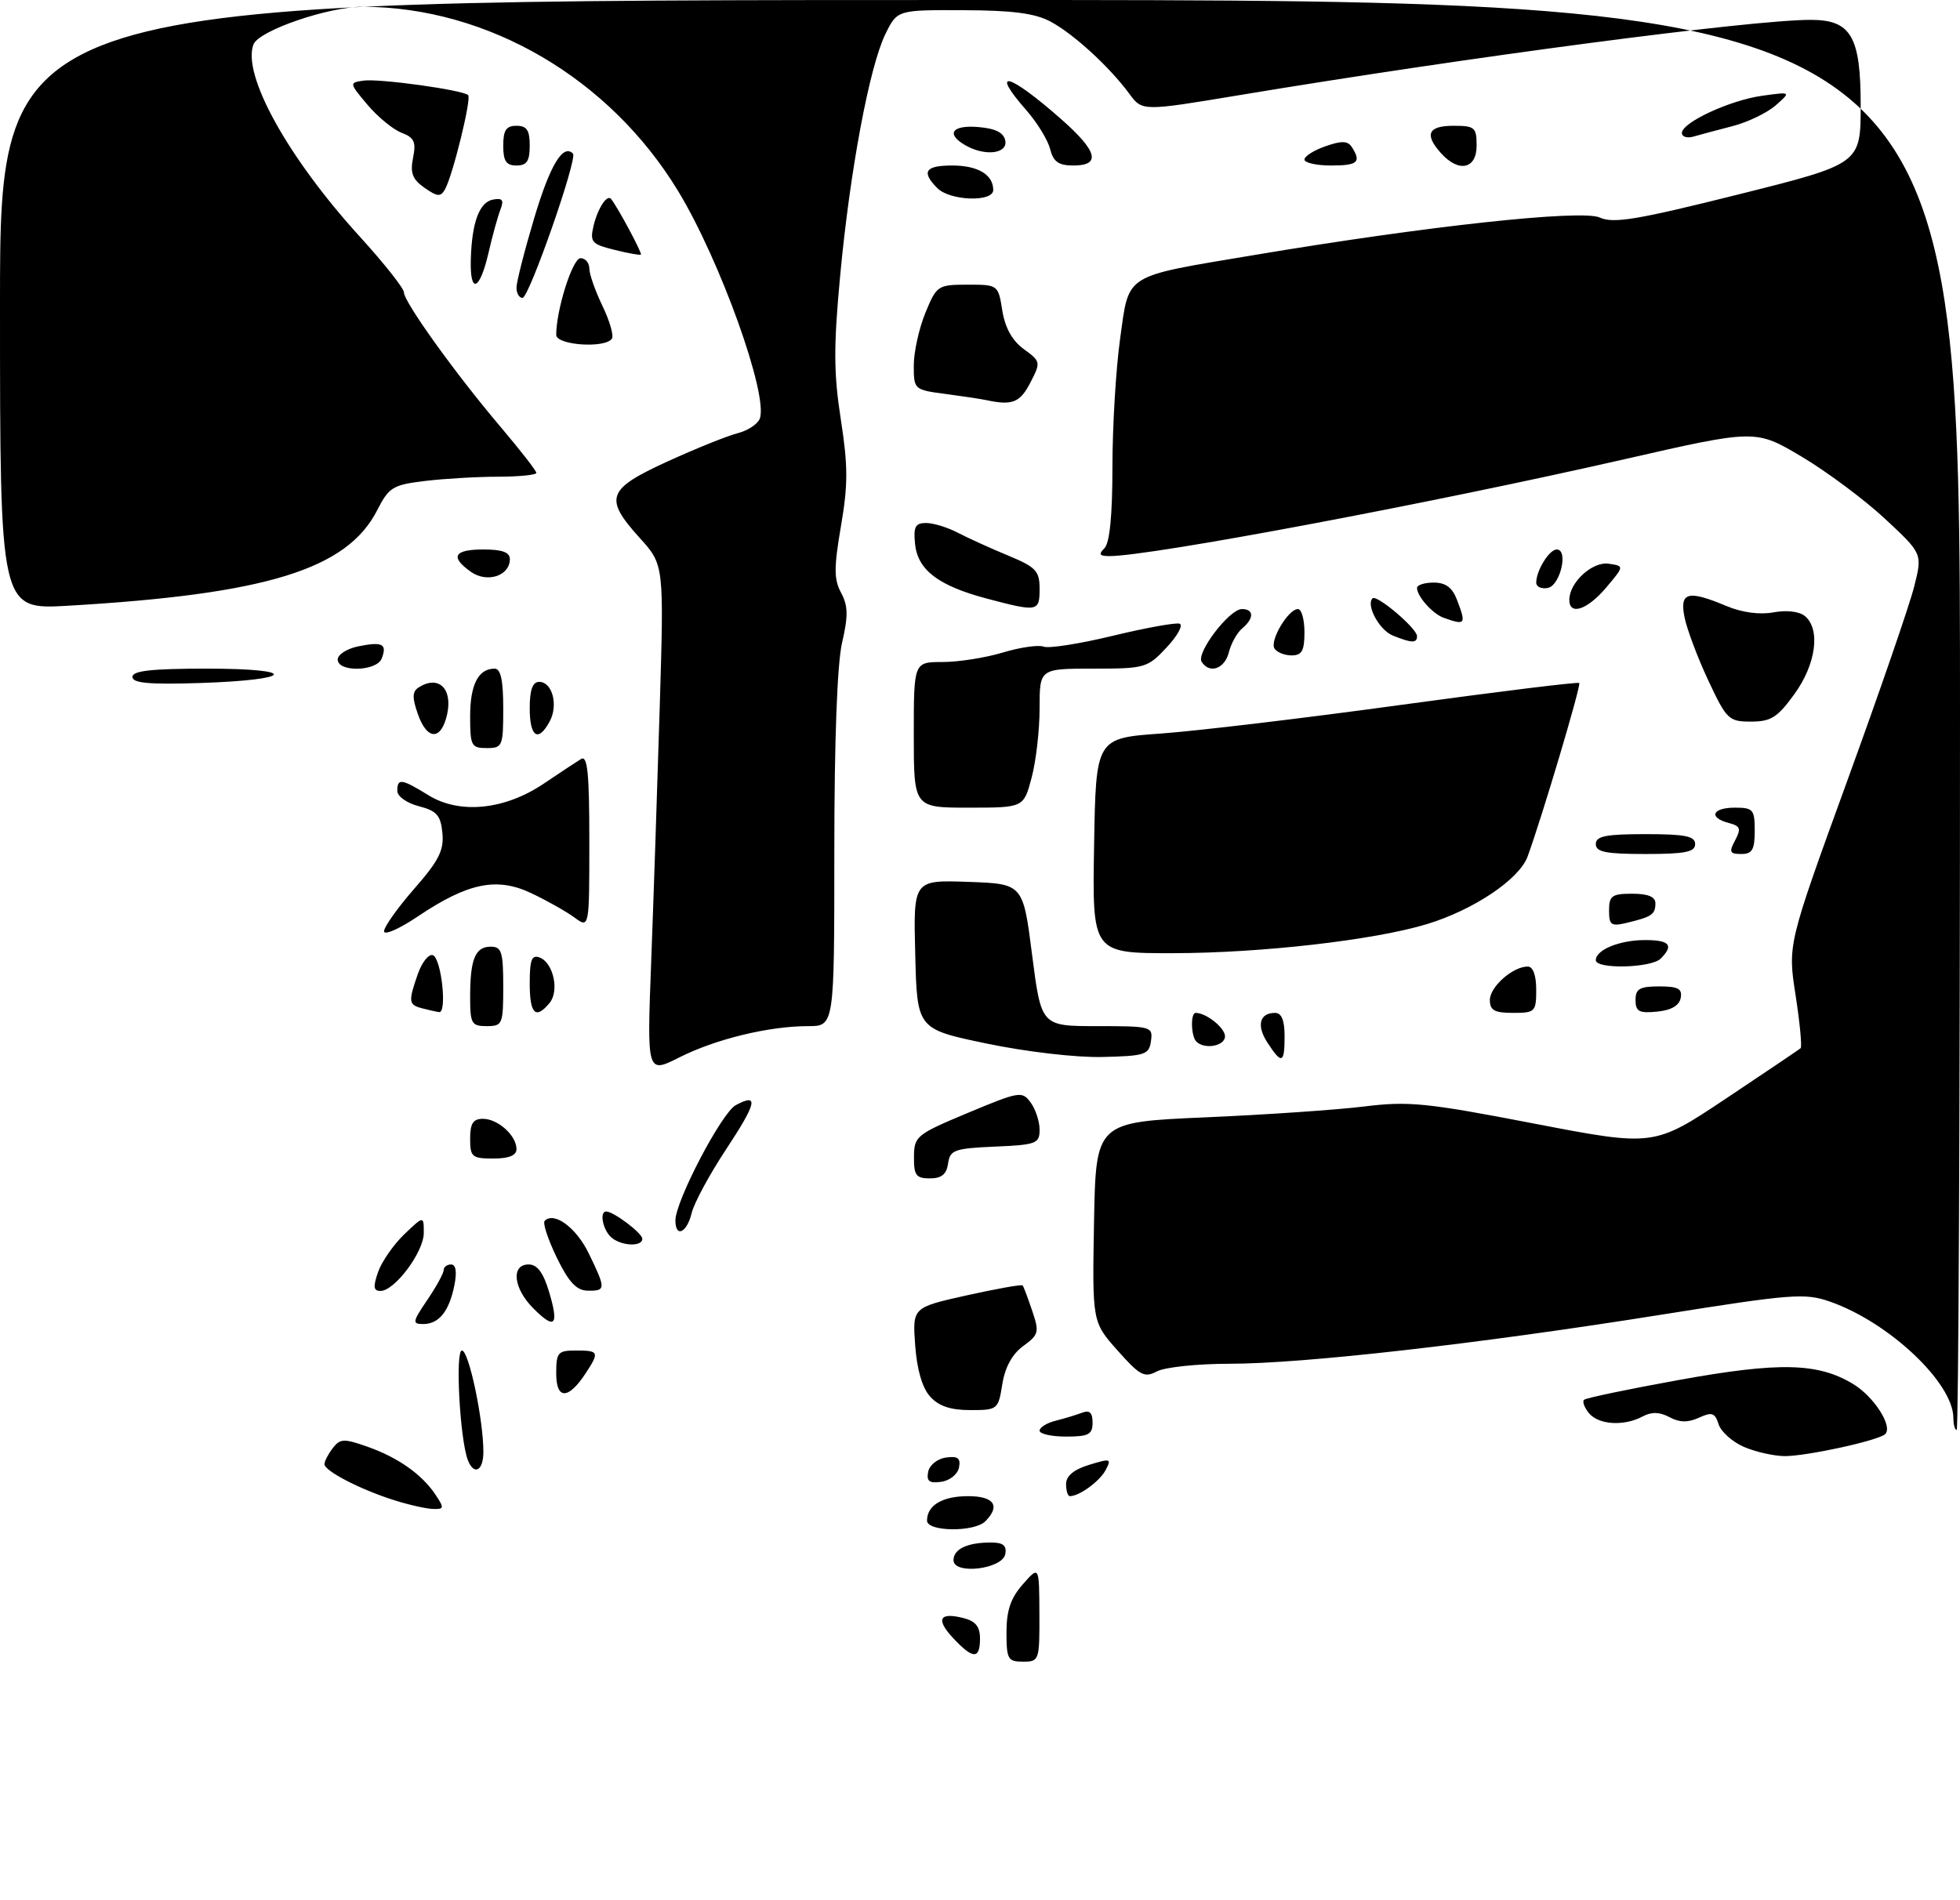 <?xml version="1.0" encoding="UTF-8" standalone="no"?>
<!DOCTYPE svg PUBLIC "-//W3C//DTD SVG 1.1//EN" "http://www.w3.org/Graphics/SVG/1.1/DTD/svg11.dtd" >
<svg xmlns="http://www.w3.org/2000/svg" xmlns:xlink="http://www.w3.org/1999/xlink" version="1.1" viewBox="0 0 296 287">
 <g >
 <path fill="currentColor"
d=" M 152.00 246.56 C 152.00 243.25 152.64 241.39 154.47 239.31 C 156.94 236.50 156.94 236.50 156.97 243.75 C 157.00 250.83 156.94 251.00 154.50 251.00 C 152.21 251.00 152.00 250.63 152.00 246.56 Z  M 144.00 247.50 C 141.29 244.62 141.82 243.49 145.45 244.40 C 147.33 244.87 148.00 245.69 148.00 247.52 C 148.00 250.66 146.96 250.65 144.00 247.50 Z  M 144.00 235.67 C 144.00 233.99 146.09 233.00 149.66 233.00 C 151.49 233.00 152.06 233.46 151.82 234.75 C 151.38 237.04 144.00 237.91 144.00 235.67 Z  M 140.00 229.70 C 140.00 227.38 142.32 226.00 146.20 226.00 C 150.13 226.00 151.13 227.47 148.80 229.80 C 147.14 231.46 140.00 231.38 140.00 229.70 Z  M 59.50 226.60 C 54.43 225.00 49.00 222.19 49.00 221.17 C 49.00 220.73 49.56 219.65 50.25 218.75 C 51.36 217.30 51.94 217.28 55.44 218.51 C 60.09 220.14 63.73 222.71 65.77 225.78 C 67.12 227.81 67.08 227.99 65.37 227.93 C 64.34 227.90 61.70 227.30 59.50 226.60 Z  M 161.00 224.17 C 161.00 222.95 162.16 221.98 164.48 221.27 C 167.73 220.27 167.90 220.32 166.96 222.08 C 166.05 223.78 162.99 226.00 161.57 226.00 C 161.25 226.00 161.00 225.18 161.00 224.17 Z  M 140.17 222.33 C 140.37 221.31 141.56 220.35 142.85 220.17 C 144.65 219.91 145.10 220.25 144.83 221.67 C 144.63 222.69 143.44 223.65 142.15 223.83 C 140.35 224.09 139.90 223.75 140.17 222.33 Z  M 70.65 220.54 C 69.45 217.40 68.73 204.00 69.76 204.00 C 70.80 204.00 73.00 214.39 73.00 219.33 C 73.00 222.20 71.57 222.93 70.65 220.54 Z  M 263.35 218.55 C 261.61 217.79 259.90 216.26 259.54 215.13 C 258.99 213.40 258.54 213.25 256.57 214.15 C 254.91 214.91 253.65 214.88 252.13 214.07 C 250.63 213.27 249.43 213.24 248.07 213.96 C 245.26 215.47 241.44 215.23 239.98 213.48 C 239.28 212.64 238.94 211.72 239.22 211.45 C 239.50 211.17 245.97 209.82 253.61 208.44 C 268.75 205.70 274.57 205.85 279.88 209.07 C 283.03 210.99 285.88 215.45 284.71 216.62 C 283.74 217.59 272.83 219.97 269.50 219.95 C 267.85 219.93 265.08 219.30 263.35 218.55 Z  M 157.00 216.11 C 157.00 215.62 158.08 214.94 159.41 214.61 C 160.73 214.28 162.53 213.73 163.41 213.40 C 164.55 212.96 165.00 213.38 165.00 214.89 C 165.00 216.68 164.40 217.00 161.00 217.00 C 158.80 217.00 157.00 216.60 157.00 216.11 Z  M 295.00 214.20 C 295.00 208.90 285.30 199.74 276.38 196.62 C 272.57 195.29 270.66 195.44 250.88 198.59 C 223.31 202.99 196.83 206.00 185.68 206.00 C 180.84 206.00 175.91 206.52 174.73 207.15 C 172.83 208.16 172.15 207.80 168.77 203.99 C 164.95 199.69 164.95 199.69 165.22 184.59 C 165.50 169.50 165.50 169.50 182.00 168.78 C 191.07 168.39 201.88 167.65 206.00 167.14 C 212.72 166.31 215.38 166.57 231.63 169.71 C 249.77 173.20 249.77 173.20 260.63 165.96 C 266.61 161.97 271.69 158.54 271.93 158.34 C 272.16 158.14 271.82 154.54 271.17 150.33 C 269.98 142.69 269.98 142.69 278.92 118.09 C 283.84 104.57 288.42 91.28 289.09 88.57 C 290.33 83.63 290.33 83.63 284.67 78.36 C 281.56 75.47 275.89 71.24 272.07 68.97 C 265.13 64.85 265.13 64.85 245.32 69.37 C 216.08 76.04 173.76 84.00 167.55 84.00 C 166.03 84.00 165.87 83.73 166.80 82.80 C 167.59 82.01 168.00 77.81 168.00 70.55 C 168.00 64.47 168.52 55.75 169.16 51.16 C 170.56 41.19 169.47 41.87 189.50 38.51 C 215.54 34.14 238.85 31.61 241.60 32.86 C 243.65 33.80 247.24 33.20 262.54 29.37 C 281.00 24.75 281.00 24.75 281.00 15.88 C 281.00 5.50 279.54 3.00 273.46 3.00 C 264.37 3.00 221.80 8.61 187.00 14.40 C 172.50 16.81 172.50 16.81 170.54 14.15 C 167.53 10.07 162.14 5.13 158.65 3.26 C 156.31 2.01 152.92 1.56 145.50 1.54 C 135.50 1.50 135.50 1.50 133.71 5.15 C 131.30 10.10 128.37 25.71 126.88 41.66 C 125.88 52.37 125.90 56.40 126.98 63.35 C 128.07 70.38 128.08 73.21 127.00 79.48 C 125.93 85.75 125.93 87.51 127.02 89.54 C 128.08 91.51 128.11 93.03 127.17 97.08 C 126.43 100.27 126.00 111.94 126.00 128.58 C 126.00 155.00 126.00 155.00 122.05 155.00 C 116.13 155.00 108.10 156.95 102.60 159.72 C 97.70 162.19 97.70 162.19 98.34 145.34 C 98.69 136.08 99.27 118.78 99.63 106.91 C 100.28 85.32 100.28 85.32 96.64 81.29 C 91.16 75.23 91.64 73.90 100.82 69.70 C 105.12 67.74 109.88 65.82 111.40 65.44 C 112.92 65.05 114.42 64.07 114.74 63.24 C 116.08 59.73 108.76 39.31 102.41 28.86 C 92.07 11.82 73.72 1.09 54.84 1.02 C 49.62 1.00 39.08 4.62 38.28 6.71 C 36.53 11.28 43.45 23.79 54.37 35.78 C 58.02 39.79 61.00 43.56 61.00 44.16 C 61.00 45.61 68.80 56.47 75.56 64.44 C 78.55 67.97 81.00 71.11 81.00 71.43 C 81.00 71.74 78.41 72.00 75.25 72.01 C 72.09 72.01 67.11 72.30 64.20 72.65 C 59.32 73.24 58.74 73.59 56.97 77.06 C 52.41 86.00 40.28 89.75 10.25 91.50 C -0.00 92.09 -0.00 92.09 -0.00 46.05 C 0.00 0.00 0.00 0.00 148.00 0.00 C 296.00 0.00 296.00 0.00 296.00 108.00 C 296.00 167.40 295.77 216.00 295.50 216.00 C 295.23 216.00 295.00 215.19 295.00 214.20 Z  M 140.47 210.96 C 139.28 209.65 138.48 206.90 138.21 203.21 C 137.80 197.50 137.80 197.50 145.99 195.67 C 150.49 194.67 154.30 193.99 154.44 194.17 C 154.59 194.35 155.23 196.07 155.88 197.99 C 156.98 201.23 156.88 201.61 154.53 203.32 C 152.87 204.53 151.78 206.52 151.37 209.08 C 150.76 212.92 150.66 213.00 146.53 213.00 C 143.55 213.00 141.77 212.40 140.47 210.96 Z  M 84.00 207.47 C 84.00 204.28 84.24 204.00 87.00 204.00 C 90.46 204.00 90.55 204.23 88.44 207.45 C 85.82 211.44 84.00 211.45 84.00 207.47 Z  M 64.53 196.36 C 65.89 194.36 67.00 192.33 67.00 191.86 C 67.00 191.39 67.51 191.00 68.12 191.00 C 68.85 191.00 69.03 192.11 68.62 194.15 C 67.83 198.09 66.29 200.00 63.91 200.00 C 62.23 200.00 62.28 199.68 64.53 196.36 Z  M 80.56 197.65 C 77.52 194.62 77.13 191.00 79.84 191.00 C 81.13 191.00 82.05 192.23 82.91 195.10 C 84.45 200.24 83.82 200.92 80.56 197.65 Z  M 57.10 192.14 C 57.65 190.57 59.43 188.01 61.05 186.45 C 64.00 183.63 64.00 183.63 64.00 186.24 C 64.00 189.11 59.61 195.00 57.46 195.00 C 56.40 195.00 56.32 194.37 57.10 192.14 Z  M 84.08 189.96 C 82.76 187.23 81.93 184.73 82.26 184.41 C 83.70 182.97 87.04 185.45 88.93 189.36 C 91.52 194.70 91.51 195.01 88.75 194.96 C 87.06 194.93 85.90 193.69 84.08 189.96 Z  M 92.20 186.80 C 90.99 185.59 90.54 183.00 91.54 183.00 C 92.66 183.00 97.00 186.27 97.00 187.12 C 97.00 188.42 93.59 188.19 92.20 186.80 Z  M 102.00 184.35 C 102.00 181.43 108.99 168.08 111.11 166.94 C 114.64 165.05 114.30 166.57 109.63 173.65 C 107.14 177.42 104.81 181.74 104.45 183.25 C 103.73 186.24 102.00 187.02 102.00 184.35 Z  M 138.03 174.75 C 138.05 171.63 138.39 171.36 146.18 168.10 C 153.96 164.85 154.37 164.78 155.65 166.54 C 156.39 167.55 157.00 169.40 157.00 170.65 C 157.00 172.74 156.51 172.93 150.25 173.20 C 144.12 173.47 143.47 173.71 143.18 175.75 C 142.95 177.38 142.19 178.00 140.43 178.00 C 138.35 178.00 138.00 177.53 138.03 174.75 Z  M 71.00 172.00 C 71.00 169.70 71.45 169.00 72.93 169.00 C 75.19 169.00 78.00 171.53 78.00 173.57 C 78.00 174.54 76.87 175.00 74.50 175.00 C 71.28 175.00 71.00 174.76 71.00 172.00 Z  M 149.00 157.63 C 138.50 155.44 138.50 155.44 138.22 144.18 C 137.93 132.92 137.93 132.92 146.22 133.21 C 154.50 133.50 154.50 133.50 155.87 144.25 C 157.25 155.00 157.25 155.00 165.69 155.00 C 173.88 155.00 174.13 155.07 173.82 157.25 C 173.53 159.32 172.94 159.51 166.50 159.66 C 162.51 159.76 154.99 158.88 149.00 157.63 Z  M 191.44 157.54 C 189.72 154.93 190.20 153.00 192.56 153.00 C 193.54 153.00 194.00 154.12 194.00 156.50 C 194.00 160.65 193.58 160.82 191.44 157.54 Z  M 180.67 157.33 C 179.86 156.52 179.77 153.00 180.57 153.00 C 182.17 153.00 185.00 155.26 185.00 156.54 C 185.00 158.01 181.91 158.58 180.67 157.33 Z  M 71.00 150.58 C 71.00 144.88 71.77 143.00 74.11 143.00 C 75.75 143.00 76.00 143.78 76.00 149.00 C 76.00 154.73 75.89 155.00 73.50 155.00 C 71.21 155.00 71.00 154.63 71.00 150.58 Z  M 63.75 152.31 C 61.69 151.77 61.64 151.33 63.11 147.10 C 63.73 145.35 64.74 144.08 65.36 144.28 C 66.65 144.70 67.56 153.06 66.31 152.88 C 65.86 152.82 64.71 152.56 63.75 152.31 Z  M 80.00 148.53 C 80.00 144.96 80.30 144.18 81.51 144.64 C 83.58 145.44 84.50 149.70 82.99 151.51 C 80.88 154.05 80.00 153.17 80.00 148.53 Z  M 225.00 151.06 C 225.00 149.06 228.46 146.00 230.72 146.00 C 231.52 146.00 232.00 147.33 232.00 149.50 C 232.00 152.83 231.83 153.00 228.50 153.00 C 225.70 153.00 225.00 152.61 225.00 151.06 Z  M 247.00 151.06 C 247.00 149.36 247.63 149.00 250.57 149.00 C 253.44 149.00 254.08 149.35 253.82 150.75 C 253.60 151.90 252.38 152.61 250.24 152.81 C 247.53 153.08 247.00 152.79 247.00 151.06 Z  M 241.00 145.04 C 241.00 143.47 244.60 142.00 248.43 142.00 C 252.16 142.00 252.82 142.78 250.80 144.80 C 249.37 146.23 241.00 146.43 241.00 145.04 Z  M 165.23 127.75 C 165.50 111.50 165.50 111.50 175.37 110.80 C 180.80 110.41 197.15 108.46 211.70 106.46 C 226.26 104.47 238.31 102.98 238.50 103.17 C 238.81 103.48 232.94 123.23 230.70 129.38 C 229.44 132.82 222.56 137.44 215.50 139.59 C 207.53 142.01 190.52 143.96 177.23 143.98 C 164.95 144.00 164.95 144.00 165.23 127.75 Z  M 58.00 140.67 C 58.00 140.01 60.05 137.12 62.56 134.25 C 66.28 130.00 67.07 128.43 66.81 125.82 C 66.55 123.15 65.96 122.48 63.25 121.78 C 61.43 121.31 60.00 120.29 60.00 119.47 C 60.00 117.52 60.63 117.61 64.70 120.12 C 69.41 123.03 76.21 122.35 82.12 118.37 C 84.53 116.74 87.06 115.07 87.75 114.65 C 88.73 114.05 89.00 116.78 89.00 127.06 C 89.00 140.24 89.00 140.24 86.75 138.59 C 85.51 137.68 82.59 136.03 80.26 134.93 C 75.03 132.44 70.67 133.34 63.07 138.45 C 60.28 140.33 58.00 141.32 58.00 140.67 Z  M 243.00 137.52 C 243.00 135.31 243.43 135.00 246.50 135.00 C 248.88 135.00 250.00 135.46 250.00 136.44 C 250.00 138.12 249.46 138.49 245.75 139.38 C 243.30 139.97 243.00 139.76 243.00 137.52 Z  M 241.00 127.50 C 241.00 126.30 242.50 126.00 248.50 126.00 C 254.50 126.00 256.00 126.30 256.00 127.50 C 256.00 128.70 254.50 129.00 248.50 129.00 C 242.50 129.00 241.00 128.70 241.00 127.50 Z  M 262.04 126.93 C 262.98 125.17 262.83 124.77 261.07 124.31 C 257.97 123.50 258.57 122.00 262.00 122.00 C 264.76 122.00 265.00 122.28 265.00 125.50 C 265.00 128.35 264.62 129.00 262.96 129.00 C 261.22 129.00 261.09 128.71 262.04 126.93 Z  M 138.00 111.00 C 138.00 100.00 138.00 100.00 142.34 100.00 C 144.73 100.00 148.82 99.36 151.44 98.57 C 154.05 97.78 156.83 97.38 157.61 97.68 C 158.39 97.98 163.09 97.24 168.05 96.04 C 173.01 94.84 177.55 94.02 178.14 94.21 C 178.72 94.41 177.85 96.02 176.20 97.78 C 173.30 100.89 172.93 101.00 165.10 101.00 C 157.00 101.00 157.00 101.00 157.00 106.99 C 157.00 110.28 156.46 115.00 155.79 117.49 C 154.59 122.00 154.59 122.00 146.29 122.00 C 138.00 122.00 138.00 122.00 138.00 111.00 Z  M 71.00 108.20 C 71.00 103.41 72.24 101.00 74.70 101.00 C 75.62 101.00 76.00 102.74 76.00 107.00 C 76.00 112.73 75.89 113.00 73.50 113.00 C 71.18 113.00 71.00 112.65 71.00 108.20 Z  M 63.09 107.82 C 62.23 105.36 62.26 104.45 63.24 103.83 C 66.21 101.94 68.38 103.99 67.53 107.88 C 66.64 111.90 64.50 111.88 63.09 107.82 Z  M 80.00 107.00 C 80.00 104.19 80.43 103.00 81.43 103.00 C 83.41 103.00 84.34 106.50 83.02 108.96 C 81.29 112.19 80.00 111.35 80.00 107.00 Z  M 257.97 102.75 C 256.36 99.31 254.76 95.04 254.40 93.25 C 253.63 89.42 254.89 89.09 260.78 91.56 C 263.10 92.53 265.76 92.88 267.83 92.50 C 269.81 92.13 271.73 92.36 272.58 93.06 C 274.97 95.05 274.26 100.34 270.99 104.85 C 268.44 108.37 267.45 109.00 264.44 109.00 C 261.07 109.00 260.75 108.69 257.97 102.75 Z  M 20.00 102.25 C 20.00 101.32 22.91 101.00 31.20 101.00 C 45.26 101.00 44.51 102.70 30.25 103.17 C 22.54 103.42 20.00 103.19 20.00 102.25 Z  M 51.00 99.62 C 51.00 98.87 52.42 97.97 54.16 97.62 C 57.77 96.90 58.49 97.28 57.65 99.46 C 56.90 101.43 51.00 101.58 51.00 99.62 Z  M 181.47 99.96 C 180.63 98.60 185.67 92.00 187.55 92.00 C 189.39 92.00 189.41 93.41 187.60 94.92 C 186.83 95.56 185.92 97.19 185.58 98.54 C 184.95 101.05 182.64 101.84 181.47 99.96 Z  M 192.47 97.96 C 191.73 96.75 194.56 92.00 196.02 92.00 C 196.56 92.00 197.00 93.58 197.00 95.50 C 197.00 98.30 196.61 99.00 195.06 99.00 C 193.99 99.00 192.83 98.53 192.47 97.96 Z  M 210.34 96.00 C 208.31 95.18 206.26 91.41 207.28 90.38 C 207.91 89.76 214.00 94.93 214.00 96.09 C 214.00 97.18 213.21 97.16 210.34 96.00 Z  M 218.00 93.31 C 216.35 92.71 214.00 90.08 214.00 88.81 C 214.00 88.36 215.14 88.00 216.52 88.00 C 218.31 88.00 219.33 88.75 220.02 90.57 C 221.46 94.33 221.33 94.50 218.00 93.31 Z  M 149.00 90.41 C 141.71 88.48 138.58 86.09 138.19 82.15 C 137.93 79.57 138.23 79.00 139.86 79.00 C 140.95 79.00 143.11 79.66 144.67 80.48 C 146.23 81.29 149.64 82.84 152.25 83.92 C 156.45 85.66 157.00 86.24 157.00 88.94 C 157.00 92.41 156.73 92.46 149.00 90.41 Z  M 237.00 90.61 C 237.00 87.98 240.47 84.79 242.94 85.15 C 245.31 85.50 245.31 85.50 242.57 88.75 C 239.72 92.12 237.00 93.03 237.00 90.61 Z  M 232.00 88.01 C 232.00 86.19 233.97 83.00 235.10 83.00 C 236.90 83.00 235.63 88.46 233.75 88.81 C 232.79 89.00 232.00 88.63 232.00 88.01 Z  M 71.15 86.40 C 67.92 84.13 68.54 83.00 73.00 83.00 C 75.85 83.00 77.00 83.42 77.00 84.46 C 77.00 86.98 73.59 88.10 71.15 86.40 Z  M 149.00 60.45 C 148.18 60.27 145.36 59.85 142.75 59.50 C 138.06 58.89 138.00 58.83 138.00 55.20 C 138.00 53.18 138.79 49.61 139.75 47.26 C 141.45 43.12 141.63 43.01 146.12 43.00 C 150.73 43.00 150.75 43.02 151.37 46.92 C 151.79 49.52 152.87 51.47 154.62 52.74 C 157.18 54.61 157.20 54.71 155.59 57.82 C 154.05 60.81 152.88 61.28 149.00 60.45 Z  M 84.00 50.58 C 84.00 46.80 86.47 39.00 87.67 39.00 C 88.40 39.00 89.00 39.70 89.00 40.55 C 89.00 41.40 89.89 43.94 90.97 46.18 C 92.06 48.43 92.71 50.66 92.42 51.14 C 91.47 52.66 84.00 52.16 84.00 50.58 Z  M 78.00 43.45 C 78.00 42.59 79.22 37.82 80.71 32.83 C 83.09 24.90 85.03 21.69 86.53 23.20 C 87.26 23.93 79.90 45.00 78.91 45.00 C 78.41 45.00 78.00 44.30 78.00 43.45 Z  M 71.10 39.25 C 71.25 33.62 72.38 30.55 74.44 30.15 C 75.89 29.88 76.13 30.20 75.58 31.65 C 75.18 32.67 74.36 35.64 73.76 38.25 C 72.44 43.93 70.96 44.49 71.10 39.25 Z  M 92.76 37.73 C 89.36 36.89 89.07 36.56 89.63 34.15 C 90.27 31.46 91.69 29.28 92.30 30.07 C 93.38 31.46 97.03 38.29 96.79 38.46 C 96.63 38.57 94.81 38.25 92.76 37.73 Z  M 64.11 28.37 C 62.29 27.09 61.92 26.13 62.38 23.84 C 62.86 21.44 62.56 20.78 60.64 20.05 C 59.37 19.57 57.06 17.67 55.51 15.84 C 52.74 12.55 52.73 12.49 54.88 12.18 C 57.20 11.83 69.92 13.59 70.70 14.37 C 71.23 14.90 68.38 26.49 67.21 28.59 C 66.55 29.77 66.06 29.73 64.11 28.37 Z  M 141.57 28.43 C 139.09 25.95 139.71 25.00 143.80 25.00 C 147.68 25.00 150.00 26.38 150.00 28.70 C 150.00 30.56 143.50 30.35 141.57 28.43 Z  M 76.00 22.00 C 76.00 19.67 76.44 19.00 78.00 19.00 C 79.56 19.00 80.00 19.67 80.00 22.00 C 80.00 24.33 79.56 25.00 78.00 25.00 C 76.44 25.00 76.00 24.33 76.00 22.00 Z  M 158.59 22.52 C 158.25 21.15 156.63 18.51 154.99 16.64 C 149.38 10.25 152.32 11.00 160.25 17.99 C 165.75 22.83 166.32 25.00 162.11 25.00 C 159.86 25.00 159.08 24.44 158.59 22.52 Z  M 197.00 24.10 C 197.00 23.60 198.43 22.70 200.18 22.09 C 202.64 21.23 203.55 21.26 204.17 22.24 C 205.61 24.51 205.05 25.00 201.00 25.00 C 198.80 25.00 197.00 24.59 197.00 24.10 Z  M 217.65 23.17 C 215.07 20.32 215.65 19.00 219.50 19.00 C 222.72 19.00 223.00 19.24 223.00 22.00 C 223.00 25.53 220.32 26.12 217.65 23.17 Z  M 145.75 21.92 C 142.81 20.21 143.79 18.86 147.74 19.19 C 150.36 19.41 151.58 20.03 151.82 21.25 C 152.19 23.25 148.70 23.64 145.75 21.92 Z  M 254.00 20.09 C 254.00 18.50 261.27 15.13 266.16 14.46 C 270.50 13.86 270.50 13.86 268.16 15.92 C 266.87 17.05 263.94 18.46 261.66 19.05 C 259.37 19.64 256.71 20.35 255.75 20.63 C 254.79 20.91 254.00 20.66 254.00 20.09 Z "/>
</g>
</svg>
